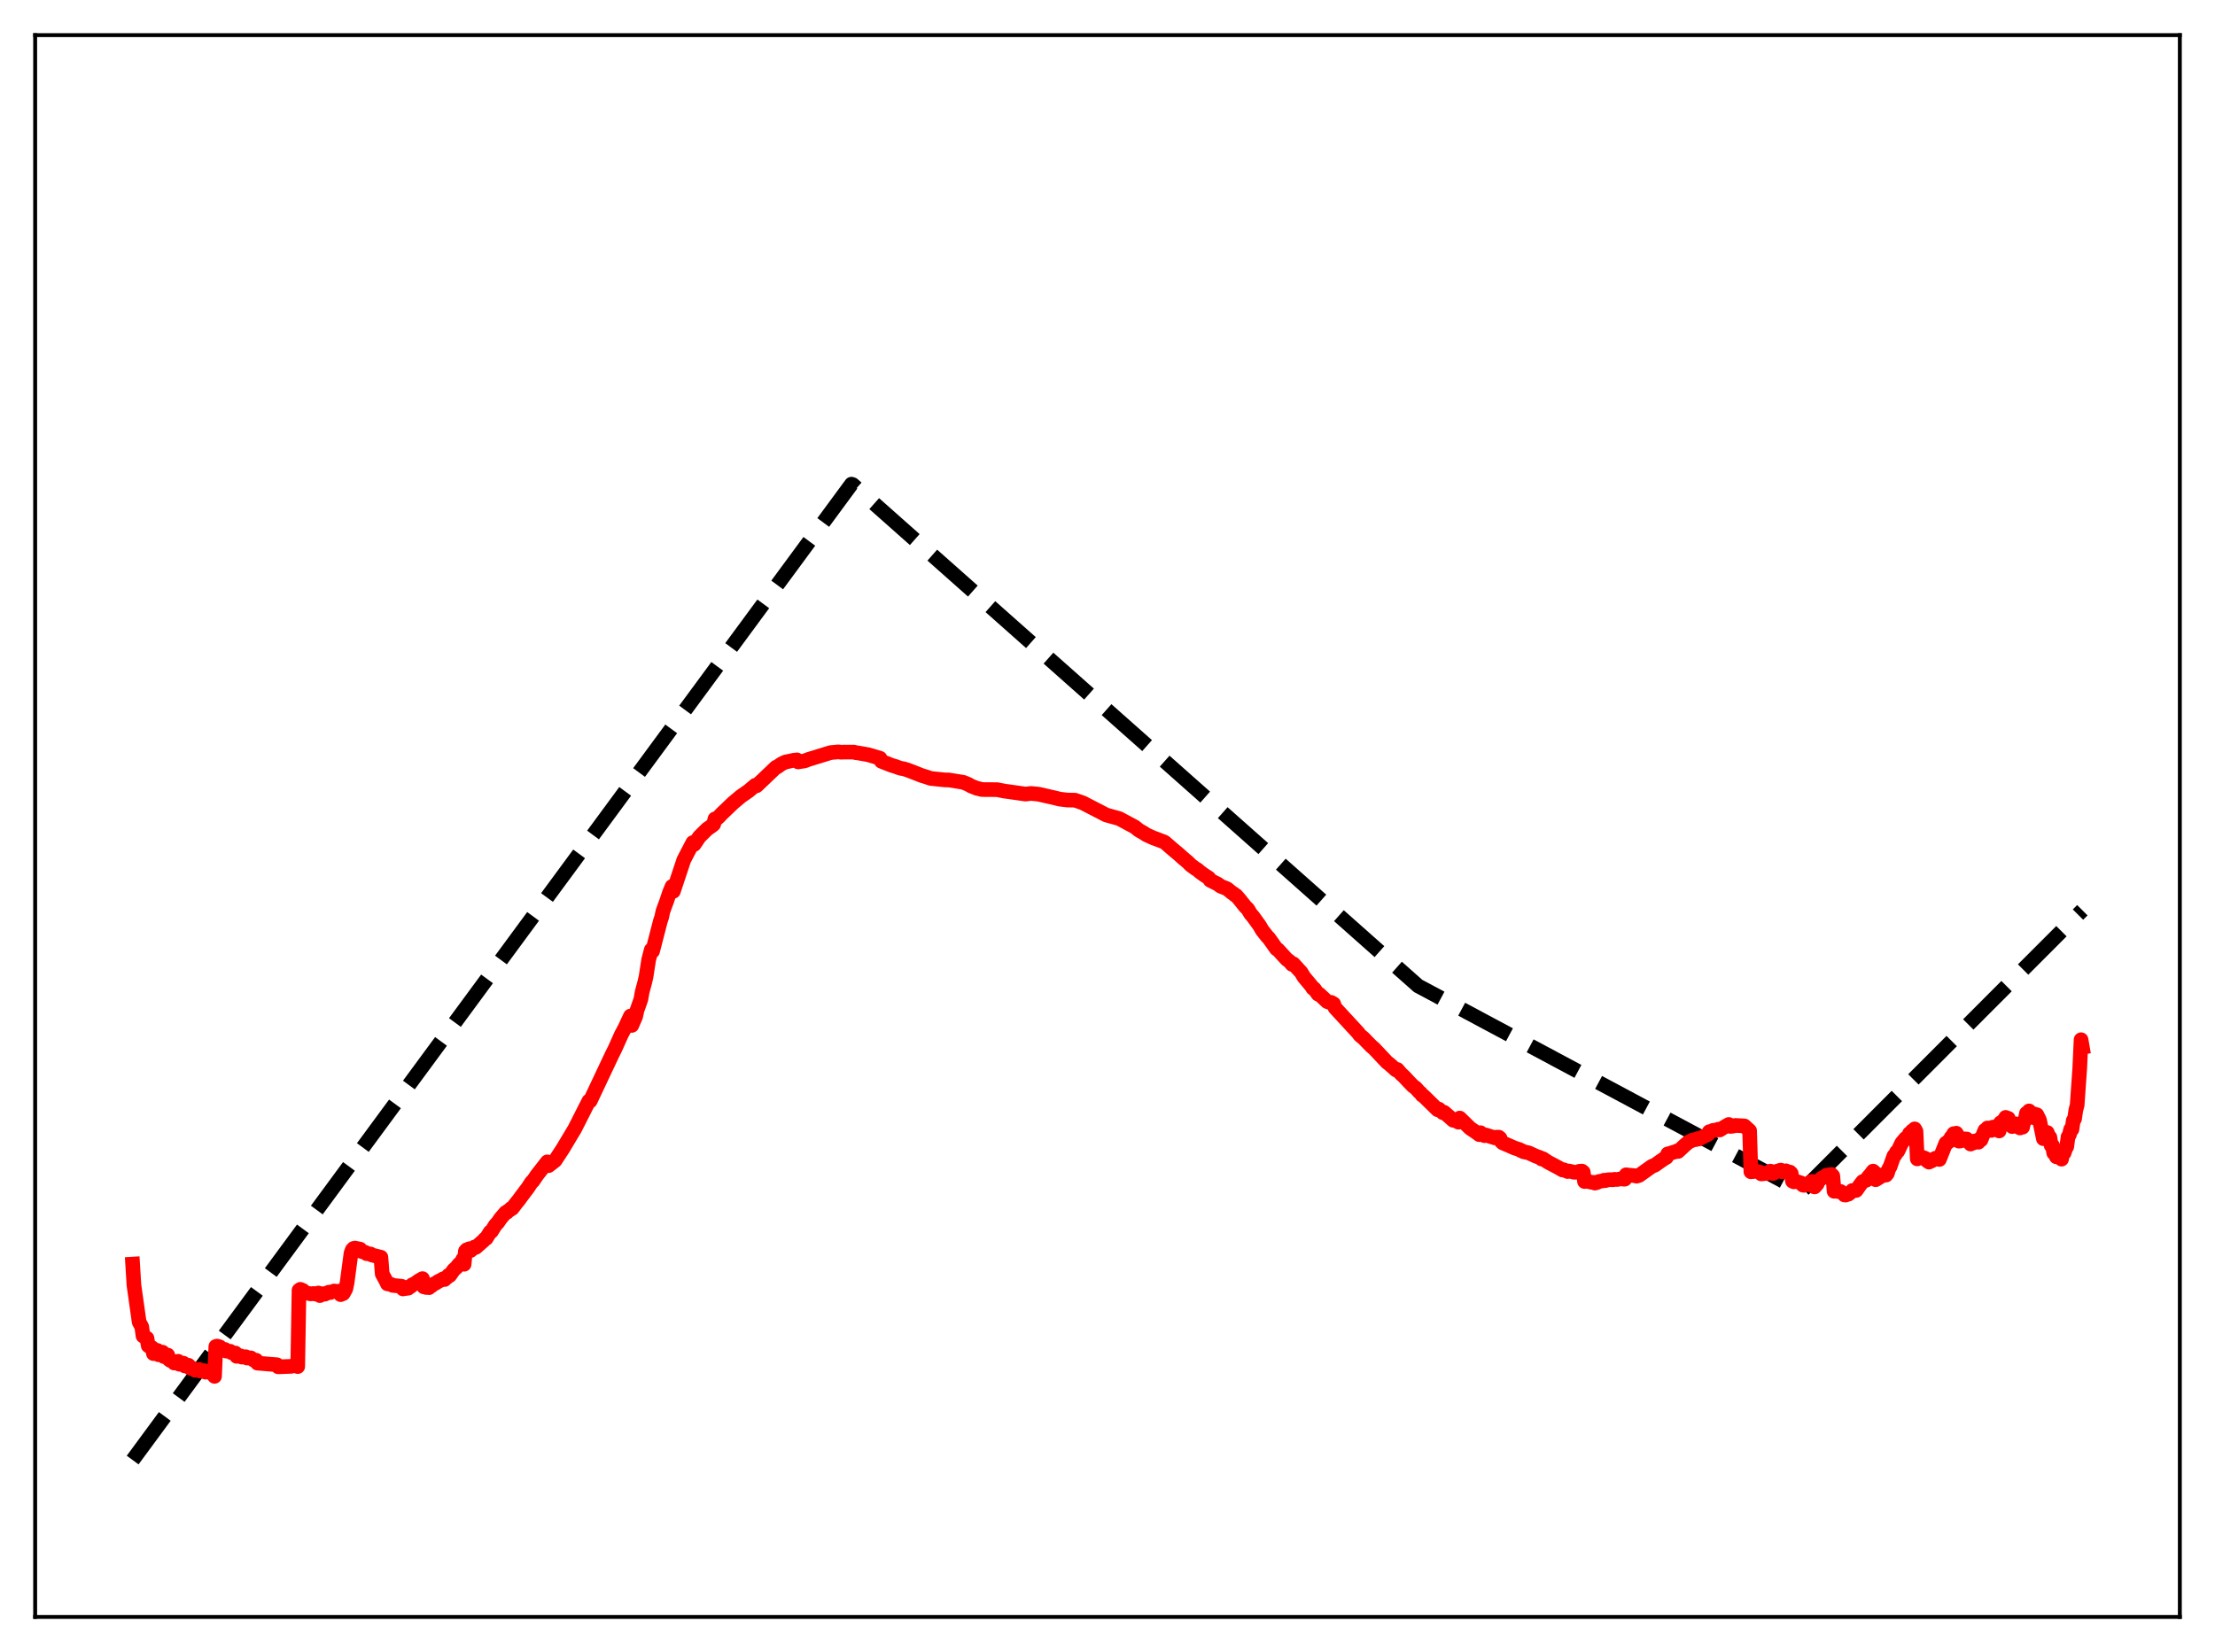 <?xml version="1.0" encoding="utf-8" standalone="no"?>
<!DOCTYPE svg PUBLIC "-//W3C//DTD SVG 1.1//EN"
  "http://www.w3.org/Graphics/SVG/1.1/DTD/svg11.dtd">
<svg xmlns:xlink="http://www.w3.org/1999/xlink" width="453.6pt" height="338.4pt" viewBox="0 0 453.6 338.4" xmlns="http://www.w3.org/2000/svg" version="1.1">
 <defs>
  <style type="text/css">*{stroke-linejoin: round; stroke-linecap: butt}</style>
 </defs>
 <g id="figure_1">
  <g id="patch_1">
   <path d="M 0 338.4 
L 453.6 338.4 
L 453.6 0 
L 0 0 
z
" style="fill: #ffffff"/>
  </g>
  <g id="axes_1">
   <g id="patch_2">
    <path d="M 7.2 331.2 
L 446.4 331.2 
L 446.4 7.2 
L 7.2 7.2 
z
" style="fill: #ffffff"/>
   </g>
   <g id="matplotlib.axis_1"/>
   <g id="matplotlib.axis_2"/>
   <g id="line2d_1">
    <path d="M 27.164 299.069 
L 174.362 99.174 
L 174.628 99.259 
L 290.417 201.954 
L 368.941 243.955 
L 369.473 243.495 
L 426.436 186.443 
L 426.436 186.443 
" clip-path="url(#pe7aa7ff71b)" style="fill: none; stroke-dasharray: 11.1,4.8; stroke-dashoffset: 0; stroke: #000000; stroke-width: 3"/>
   </g>
   <g id="line2d_2">
    <path d="M 27.164 258.927 
L 27.43 263.236 
L 28.495 270.794 
L 29.027 271.773 
L 29.293 273.654 
L 30.092 274.107 
L 30.358 275.65 
L 30.89 276.021 
L 31.156 276.061 
L 31.423 277.264 
L 32.221 276.607 
L 32.487 277.506 
L 33.02 277.205 
L 33.286 276.975 
L 33.552 277.867 
L 34.351 277.563 
L 34.617 278.474 
L 34.883 278.677 
L 35.149 278.701 
L 35.415 278.846 
L 35.681 279.198 
L 36.48 278.836 
L 36.746 279.447 
L 37.545 279.218 
L 37.811 279.78 
L 38.609 279.654 
L 38.876 280.197 
L 39.142 280.308 
L 39.408 280.286 
L 39.674 280.379 
L 39.94 280.673 
L 40.739 280.495 
L 41.005 280.833 
L 41.804 280.749 
L 42.07 281.061 
L 42.868 280.994 
L 43.401 281.369 
L 43.667 281.251 
L 43.933 281.924 
L 44.199 275.798 
L 44.465 275.728 
L 44.998 275.88 
L 45.264 276.299 
L 46.063 276.413 
L 46.329 276.751 
L 47.127 276.783 
L 47.393 277.064 
L 47.926 277.171 
L 48.192 277.145 
L 48.458 277.817 
L 49.257 277.722 
L 49.523 277.984 
L 50.055 277.947 
L 50.321 277.903 
L 50.588 278.167 
L 51.386 278.147 
L 51.919 278.575 
L 52.451 278.615 
L 52.717 279.214 
L 56.71 279.543 
L 56.976 279.971 
L 59.638 279.871 
L 60.703 279.536 
L 60.969 279.921 
L 61.235 264.291 
L 61.501 264.1 
L 62.033 264.324 
L 62.3 264.728 
L 63.631 265.032 
L 64.163 264.952 
L 64.429 265.05 
L 65.228 264.855 
L 65.494 265.379 
L 66.292 264.981 
L 66.559 265.08 
L 67.357 264.68 
L 67.623 264.762 
L 68.422 264.442 
L 68.954 264.532 
L 69.487 264.461 
L 69.753 265.184 
L 70.285 264.964 
L 70.817 264.014 
L 71.084 262.694 
L 71.882 256.715 
L 72.148 255.99 
L 72.415 255.715 
L 72.681 255.646 
L 73.745 255.866 
L 74.012 256.345 
L 74.81 256.529 
L 75.076 256.79 
L 75.875 256.859 
L 76.141 257.065 
L 78.004 257.526 
L 78.271 260.932 
L 79.069 262.4 
L 79.335 262.972 
L 80.134 263.102 
L 80.4 263.286 
L 82.263 263.475 
L 82.529 264.02 
L 82.796 263.903 
L 83.062 263.942 
L 83.328 263.701 
L 83.594 263.867 
L 83.86 263.599 
L 84.127 263.499 
L 84.393 263.17 
L 84.925 262.955 
L 85.724 262.363 
L 86.522 261.908 
L 86.788 263.593 
L 87.055 263.577 
L 87.321 263.726 
L 87.587 263.566 
L 87.853 263.756 
L 88.119 263.457 
L 88.385 263.373 
L 88.652 263.102 
L 89.184 262.854 
L 89.716 262.5 
L 90.515 262.105 
L 90.781 261.93 
L 91.047 262.089 
L 91.313 261.745 
L 91.58 261.632 
L 91.846 261.239 
L 92.112 261.256 
L 92.911 260.119 
L 93.443 259.658 
L 93.975 258.978 
L 94.508 258.536 
L 94.774 257.935 
L 95.04 258.962 
L 95.306 256.288 
L 95.572 255.999 
L 95.839 255.969 
L 96.105 255.782 
L 96.371 256.147 
L 96.903 255.684 
L 97.169 255.434 
L 97.436 255.51 
L 99.033 254.106 
L 99.299 253.787 
L 99.565 253.673 
L 100.364 252.357 
L 100.63 252.252 
L 101.428 250.967 
L 101.961 250.386 
L 102.493 249.601 
L 103.558 248.351 
L 103.824 248.306 
L 104.09 248.007 
L 104.356 247.879 
L 104.623 247.571 
L 104.889 247.53 
L 105.687 246.469 
L 106.22 245.827 
L 106.752 245.086 
L 108.083 243.33 
L 108.881 242.111 
L 109.148 241.913 
L 109.946 240.727 
L 111.277 239.023 
L 112.076 237.989 
L 112.342 238.761 
L 113.673 237.721 
L 115.27 235.286 
L 117.133 232.167 
L 117.665 231.292 
L 120.593 225.521 
L 120.86 225.524 
L 125.385 215.939 
L 125.917 214.884 
L 127.248 211.91 
L 128.047 210.412 
L 128.579 209.247 
L 129.111 208.114 
L 129.377 210.043 
L 130.176 208.204 
L 130.442 206.965 
L 131.241 204.695 
L 131.507 203.182 
L 132.039 201.205 
L 132.305 200.048 
L 132.838 196.596 
L 133.37 194.556 
L 133.636 194.842 
L 135.233 188.667 
L 135.5 187.869 
L 135.766 186.637 
L 136.564 184.467 
L 137.097 182.858 
L 137.629 181.566 
L 137.895 182.575 
L 140.025 176.161 
L 141.888 172.585 
L 142.154 172.979 
L 143.219 171.4 
L 144.816 169.823 
L 145.881 169.072 
L 146.147 168.843 
L 146.413 167.74 
L 146.679 167.768 
L 147.212 167.317 
L 147.744 166.733 
L 150.14 164.443 
L 151.737 163.103 
L 153.334 161.993 
L 154.665 160.855 
L 154.931 160.957 
L 158.924 157.153 
L 159.19 157.077 
L 159.988 156.505 
L 160.787 156.108 
L 162.65 155.705 
L 162.916 155.733 
L 163.183 155.642 
L 163.449 156.068 
L 164.78 155.857 
L 165.578 155.55 
L 170.103 154.157 
L 171.7 154.005 
L 172.233 154.082 
L 172.765 154.053 
L 174.895 154.053 
L 175.161 154.165 
L 175.693 154.221 
L 177.823 154.602 
L 180.218 155.312 
L 180.484 155.931 
L 182.614 156.772 
L 183.412 157.005 
L 183.945 157.21 
L 184.477 157.386 
L 185.009 157.463 
L 185.808 157.704 
L 187.139 158.215 
L 188.736 158.846 
L 189.801 159.176 
L 190.599 159.452 
L 193.527 159.755 
L 194.326 159.767 
L 197.254 160.24 
L 198.319 160.677 
L 198.851 160.999 
L 200.182 161.519 
L 200.448 161.54 
L 200.98 161.712 
L 201.779 161.734 
L 204.175 161.746 
L 205.772 162.058 
L 206.57 162.16 
L 210.031 162.658 
L 211.095 162.52 
L 212.692 162.677 
L 216.419 163.532 
L 216.951 163.679 
L 218.548 163.873 
L 220.145 163.903 
L 221.743 164.455 
L 226.534 166.932 
L 229.196 167.671 
L 232.39 169.388 
L 233.188 170.033 
L 234.253 170.65 
L 234.785 170.997 
L 236.116 171.605 
L 238.246 172.405 
L 238.512 172.523 
L 240.109 173.916 
L 241.44 175.027 
L 242.239 175.75 
L 243.303 176.648 
L 243.836 177.197 
L 244.9 177.978 
L 245.167 178.102 
L 245.699 178.579 
L 246.497 179.161 
L 247.562 179.858 
L 247.828 180.307 
L 249.425 181.111 
L 249.958 181.519 
L 251.289 182.047 
L 252.353 182.917 
L 252.62 183.046 
L 252.886 183.327 
L 253.152 183.433 
L 253.951 184.365 
L 255.015 185.709 
L 255.548 186.225 
L 256.08 187.147 
L 256.612 187.763 
L 257.943 189.599 
L 258.476 190.525 
L 259.54 191.878 
L 259.807 192.118 
L 261.404 194.37 
L 261.67 194.496 
L 263.533 196.533 
L 264.065 196.91 
L 264.598 197.543 
L 264.864 197.428 
L 266.461 199.175 
L 266.993 200.075 
L 268.591 201.995 
L 268.857 202.437 
L 269.123 202.51 
L 269.921 203.637 
L 270.188 203.659 
L 271.785 205.16 
L 272.317 205.355 
L 272.583 205.312 
L 273.116 205.619 
L 273.382 206.41 
L 278.173 211.606 
L 278.439 211.997 
L 279.238 212.671 
L 280.835 214.308 
L 281.367 214.748 
L 284.029 217.578 
L 284.561 217.988 
L 285.892 219.178 
L 286.159 219.076 
L 286.957 220.011 
L 287.489 220.477 
L 288.554 221.622 
L 289.353 222.449 
L 289.885 222.822 
L 290.684 223.71 
L 290.95 223.909 
L 291.216 224.316 
L 291.482 224.449 
L 294.41 227.319 
L 294.676 227.193 
L 294.943 227.498 
L 295.209 227.618 
L 295.475 227.917 
L 295.741 227.841 
L 297.604 229.478 
L 297.871 229.407 
L 298.669 229.863 
L 298.935 229.017 
L 301.065 231.104 
L 302.396 231.999 
L 302.928 232.411 
L 303.194 232.019 
L 303.46 232.311 
L 303.993 232.618 
L 304.259 232.482 
L 306.122 233.074 
L 306.388 232.939 
L 306.921 232.928 
L 307.187 233.139 
L 307.453 233.842 
L 307.719 234.096 
L 309.05 234.661 
L 310.115 235.137 
L 311.18 235.48 
L 311.446 235.677 
L 311.712 235.726 
L 311.978 235.913 
L 313.043 236.138 
L 314.64 236.869 
L 315.172 237.041 
L 315.439 237.149 
L 315.705 237.41 
L 315.971 237.347 
L 317.036 238.06 
L 319.165 239.185 
L 319.964 239.653 
L 320.23 239.603 
L 320.762 239.853 
L 321.028 239.972 
L 321.295 239.862 
L 321.827 239.984 
L 322.359 240.126 
L 323.158 240.093 
L 323.424 239.92 
L 323.956 239.878 
L 324.223 240.091 
L 324.489 242.016 
L 325.021 241.957 
L 325.553 242.085 
L 326.086 242.202 
L 326.352 242.181 
L 326.618 242.341 
L 327.151 242.179 
L 327.417 242.014 
L 328.215 241.874 
L 328.481 241.75 
L 328.748 241.834 
L 329.28 241.652 
L 329.812 241.635 
L 330.345 241.653 
L 330.611 241.57 
L 331.143 241.604 
L 331.942 241.456 
L 332.474 241.534 
L 332.74 241.529 
L 333.007 240.636 
L 333.539 240.71 
L 334.87 240.827 
L 335.136 240.918 
L 335.668 240.763 
L 338.33 238.867 
L 338.863 238.688 
L 340.193 237.74 
L 340.726 237.375 
L 341.258 237.07 
L 341.524 236.362 
L 342.057 236.236 
L 342.589 236.051 
L 343.121 235.903 
L 343.388 235.76 
L 343.654 235.856 
L 344.985 234.616 
L 345.783 233.931 
L 346.316 233.686 
L 346.582 233.529 
L 347.38 233.402 
L 347.647 233.224 
L 347.913 233.295 
L 349.776 232.346 
L 350.042 231.803 
L 350.308 231.802 
L 350.841 231.53 
L 351.373 231.503 
L 351.905 231.3 
L 352.172 231.458 
L 353.236 230.783 
L 354.035 230.328 
L 354.301 230.726 
L 354.833 230.678 
L 355.366 230.525 
L 357.229 230.627 
L 358.294 231.602 
L 358.56 240.023 
L 359.625 239.92 
L 360.423 240.086 
L 360.689 240.461 
L 361.222 240.412 
L 361.488 240.318 
L 361.754 240.38 
L 362.553 239.888 
L 362.819 240.29 
L 363.085 240.372 
L 363.351 240.249 
L 363.617 239.997 
L 364.682 239.676 
L 364.948 240.02 
L 365.481 239.915 
L 365.747 239.824 
L 366.013 240.067 
L 366.545 240.082 
L 366.812 240.35 
L 367.078 241.95 
L 367.344 242.079 
L 367.876 241.994 
L 368.941 242.353 
L 369.207 242.755 
L 369.473 242.797 
L 370.272 242.438 
L 370.538 242.332 
L 370.804 242.072 
L 371.071 241.991 
L 371.337 243.013 
L 371.603 243.123 
L 372.135 242.523 
L 372.401 241.871 
L 373.2 241.229 
L 373.732 241.063 
L 373.999 240.73 
L 375.063 240.572 
L 375.329 240.851 
L 375.596 244.012 
L 376.128 243.97 
L 376.394 244.068 
L 376.927 244.051 
L 377.459 244.472 
L 377.725 244.772 
L 377.991 244.786 
L 378.257 244.622 
L 378.524 244.608 
L 379.056 244.197 
L 379.322 243.857 
L 380.121 243.841 
L 380.919 242.711 
L 381.452 242.021 
L 382.25 241.718 
L 382.516 241.195 
L 383.049 240.598 
L 383.581 239.885 
L 383.847 240.125 
L 384.113 241.645 
L 385.444 240.821 
L 385.711 240.576 
L 386.243 240.697 
L 386.509 240.356 
L 386.775 239.437 
L 387.041 239.031 
L 387.84 236.778 
L 388.106 236.552 
L 388.372 235.973 
L 388.639 235.827 
L 389.437 234.132 
L 390.236 233.174 
L 390.768 232.899 
L 391.034 232.176 
L 391.3 232.171 
L 391.567 231.657 
L 391.833 231.542 
L 392.099 231.234 
L 392.365 231.709 
L 392.631 237.378 
L 393.164 237.014 
L 393.43 237.124 
L 393.696 237.057 
L 394.228 237.249 
L 394.495 237.645 
L 395.027 238.043 
L 395.293 237.723 
L 395.559 237.806 
L 395.825 237.485 
L 396.092 237.454 
L 396.358 237.24 
L 396.89 237.459 
L 397.156 237.493 
L 398.487 234.154 
L 398.753 234.127 
L 399.02 233.742 
L 399.286 233.724 
L 399.552 232.981 
L 399.818 232.848 
L 400.084 232.215 
L 400.351 232.257 
L 400.617 232.116 
L 400.883 232.55 
L 401.149 233.743 
L 401.415 233.725 
L 401.681 233.442 
L 401.948 233.477 
L 402.214 233.288 
L 402.746 233.305 
L 403.012 233.858 
L 403.279 233.915 
L 403.545 234.342 
L 403.811 233.911 
L 404.077 234.131 
L 404.343 233.723 
L 404.609 233.796 
L 404.876 233.63 
L 405.142 233.97 
L 405.408 233.324 
L 405.674 233.495 
L 406.473 231.521 
L 406.739 231.49 
L 407.005 231.052 
L 407.271 231.407 
L 407.537 231.15 
L 407.804 231.545 
L 408.07 230.888 
L 408.336 231.181 
L 408.602 230.791 
L 408.868 231.107 
L 409.135 231.035 
L 409.401 231.66 
L 409.667 229.981 
L 409.933 230.164 
L 410.199 229.591 
L 410.465 229.444 
L 410.732 228.881 
L 410.998 229.159 
L 411.264 229.07 
L 411.53 229.911 
L 411.796 229.95 
L 412.063 230.757 
L 412.329 230.324 
L 412.595 230.701 
L 412.861 230.205 
L 413.127 230.561 
L 413.393 230.487 
L 413.66 231.044 
L 413.926 230.729 
L 414.192 230.893 
L 414.458 229.823 
L 414.724 229.371 
L 414.991 228.034 
L 415.257 227.995 
L 415.523 227.553 
L 415.789 228.388 
L 416.055 228.187 
L 416.321 228.91 
L 416.588 228.173 
L 416.854 228.589 
L 417.12 228.334 
L 417.652 229.397 
L 418.451 233.24 
L 418.717 232.891 
L 418.983 232.995 
L 419.249 231.973 
L 419.516 232.687 
L 419.782 232.953 
L 420.048 234.641 
L 420.314 234.624 
L 420.58 236.173 
L 420.847 236.15 
L 421.113 236.956 
L 421.379 236.394 
L 421.645 236.663 
L 421.911 236.603 
L 422.177 237.431 
L 422.444 235.956 
L 422.71 236.152 
L 422.976 235.327 
L 423.242 234.877 
L 423.508 232.862 
L 423.775 232.451 
L 424.041 231.336 
L 424.307 231.335 
L 424.573 229.527 
L 424.839 229.182 
L 425.105 227.361 
L 425.372 226.372 
L 425.904 218.776 
L 426.17 212.971 
L 426.436 214.514 
L 426.436 214.514 
" clip-path="url(#pe7aa7ff71b)" style="fill: none; stroke: #ff0000; stroke-width: 3; stroke-linecap: square"/>
   </g>
   <g id="patch_3">
    <path d="M 7.2 331.2 
L 7.2 7.2 
" style="fill: none; stroke: #000000; stroke-width: 0.8; stroke-linejoin: miter; stroke-linecap: square"/>
   </g>
   <g id="patch_4">
    <path d="M 446.4 331.2 
L 446.4 7.2 
" style="fill: none; stroke: #000000; stroke-width: 0.8; stroke-linejoin: miter; stroke-linecap: square"/>
   </g>
   <g id="patch_5">
    <path d="M 7.2 331.2 
L 446.4 331.2 
" style="fill: none; stroke: #000000; stroke-width: 0.8; stroke-linejoin: miter; stroke-linecap: square"/>
   </g>
   <g id="patch_6">
    <path d="M 7.2 7.2 
L 446.4 7.2 
" style="fill: none; stroke: #000000; stroke-width: 0.8; stroke-linejoin: miter; stroke-linecap: square"/>
   </g>
  </g>
 </g>
 <defs>
  <clipPath id="pe7aa7ff71b">
   <rect x="7.2" y="7.2" width="439.2" height="324"/>
  </clipPath>
 </defs>
</svg>

